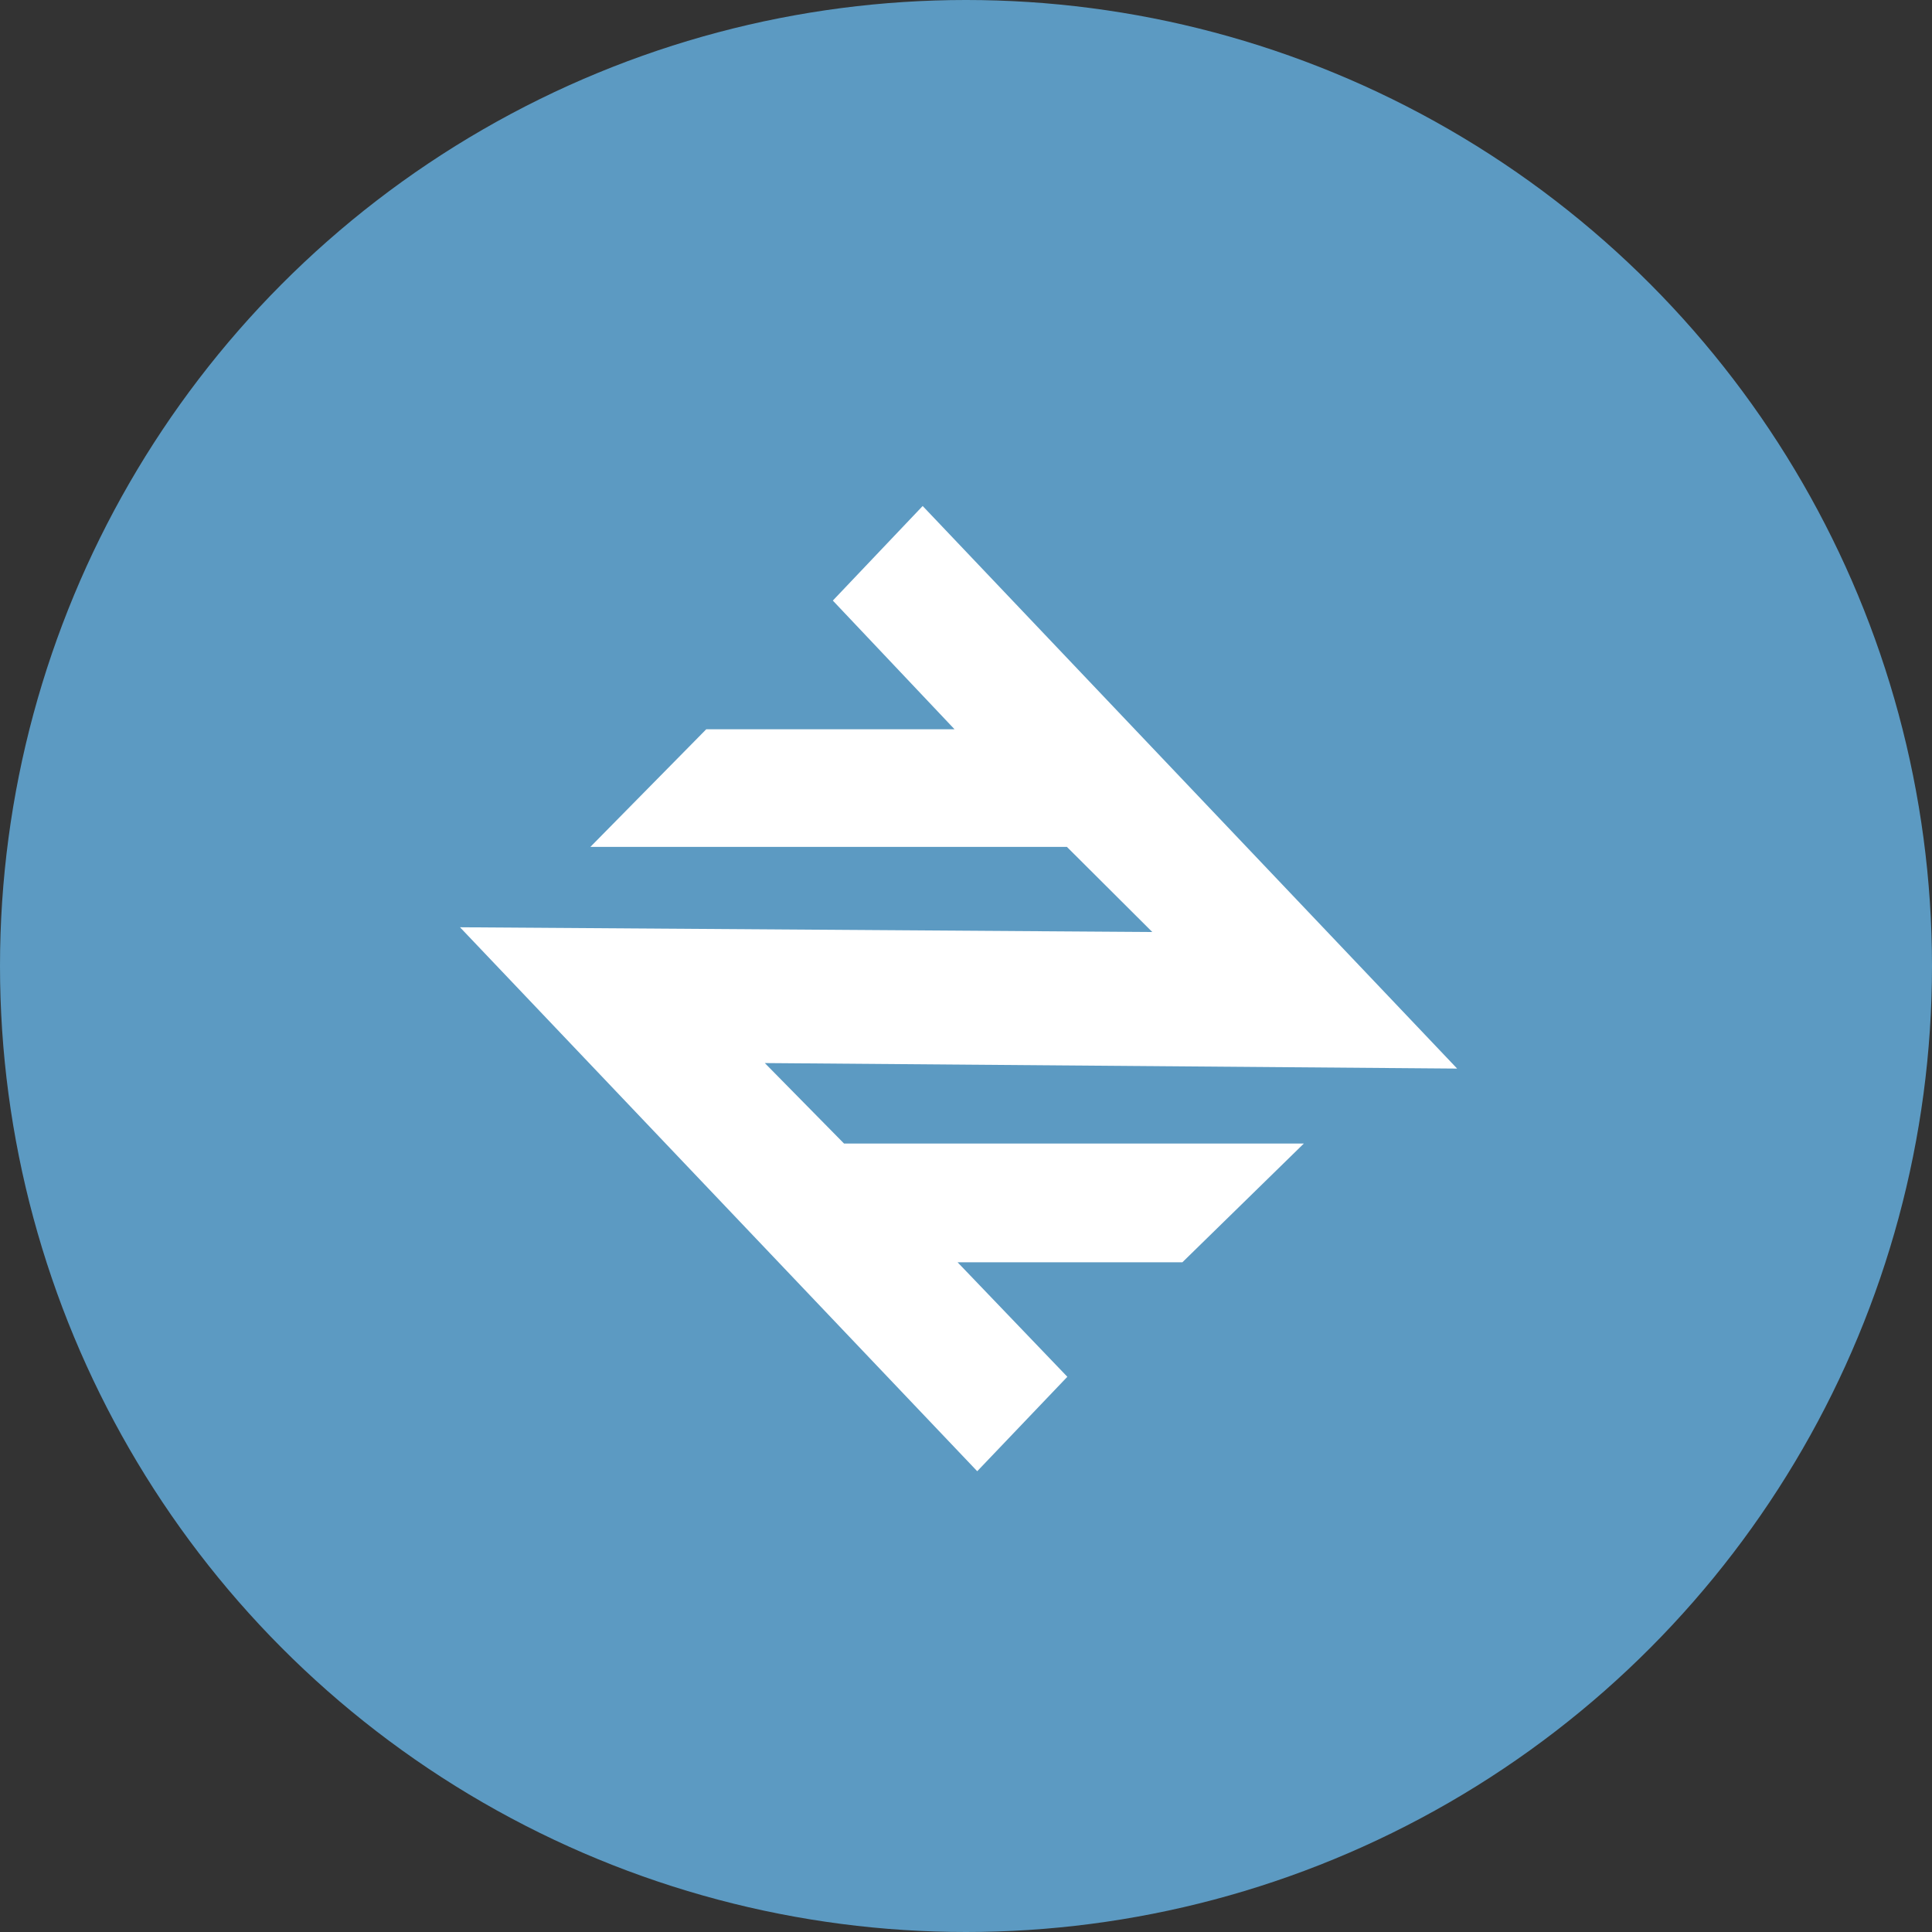 <svg width="42" height="42" viewBox="0 0 42 42" fill="none" xmlns="http://www.w3.org/2000/svg">
<rect x="0" y="0" width="42" height="42" fill="#333333" stroke="none"/>
<circle cx="21" cy="21" r="21" fill="#5C9AC2"/>
<path d="M20.058 11L18.105 13.056L20.751 15.854H15.353L12.834 18.411H23.194L25.05 20.261L10 20.158L21.244 31.983L23.203 29.93L20.817 27.441H25.704L28.344 24.86H18.349L16.626 23.11L31.677 23.23L20.058 11Z" fill="white"/>
</svg>
